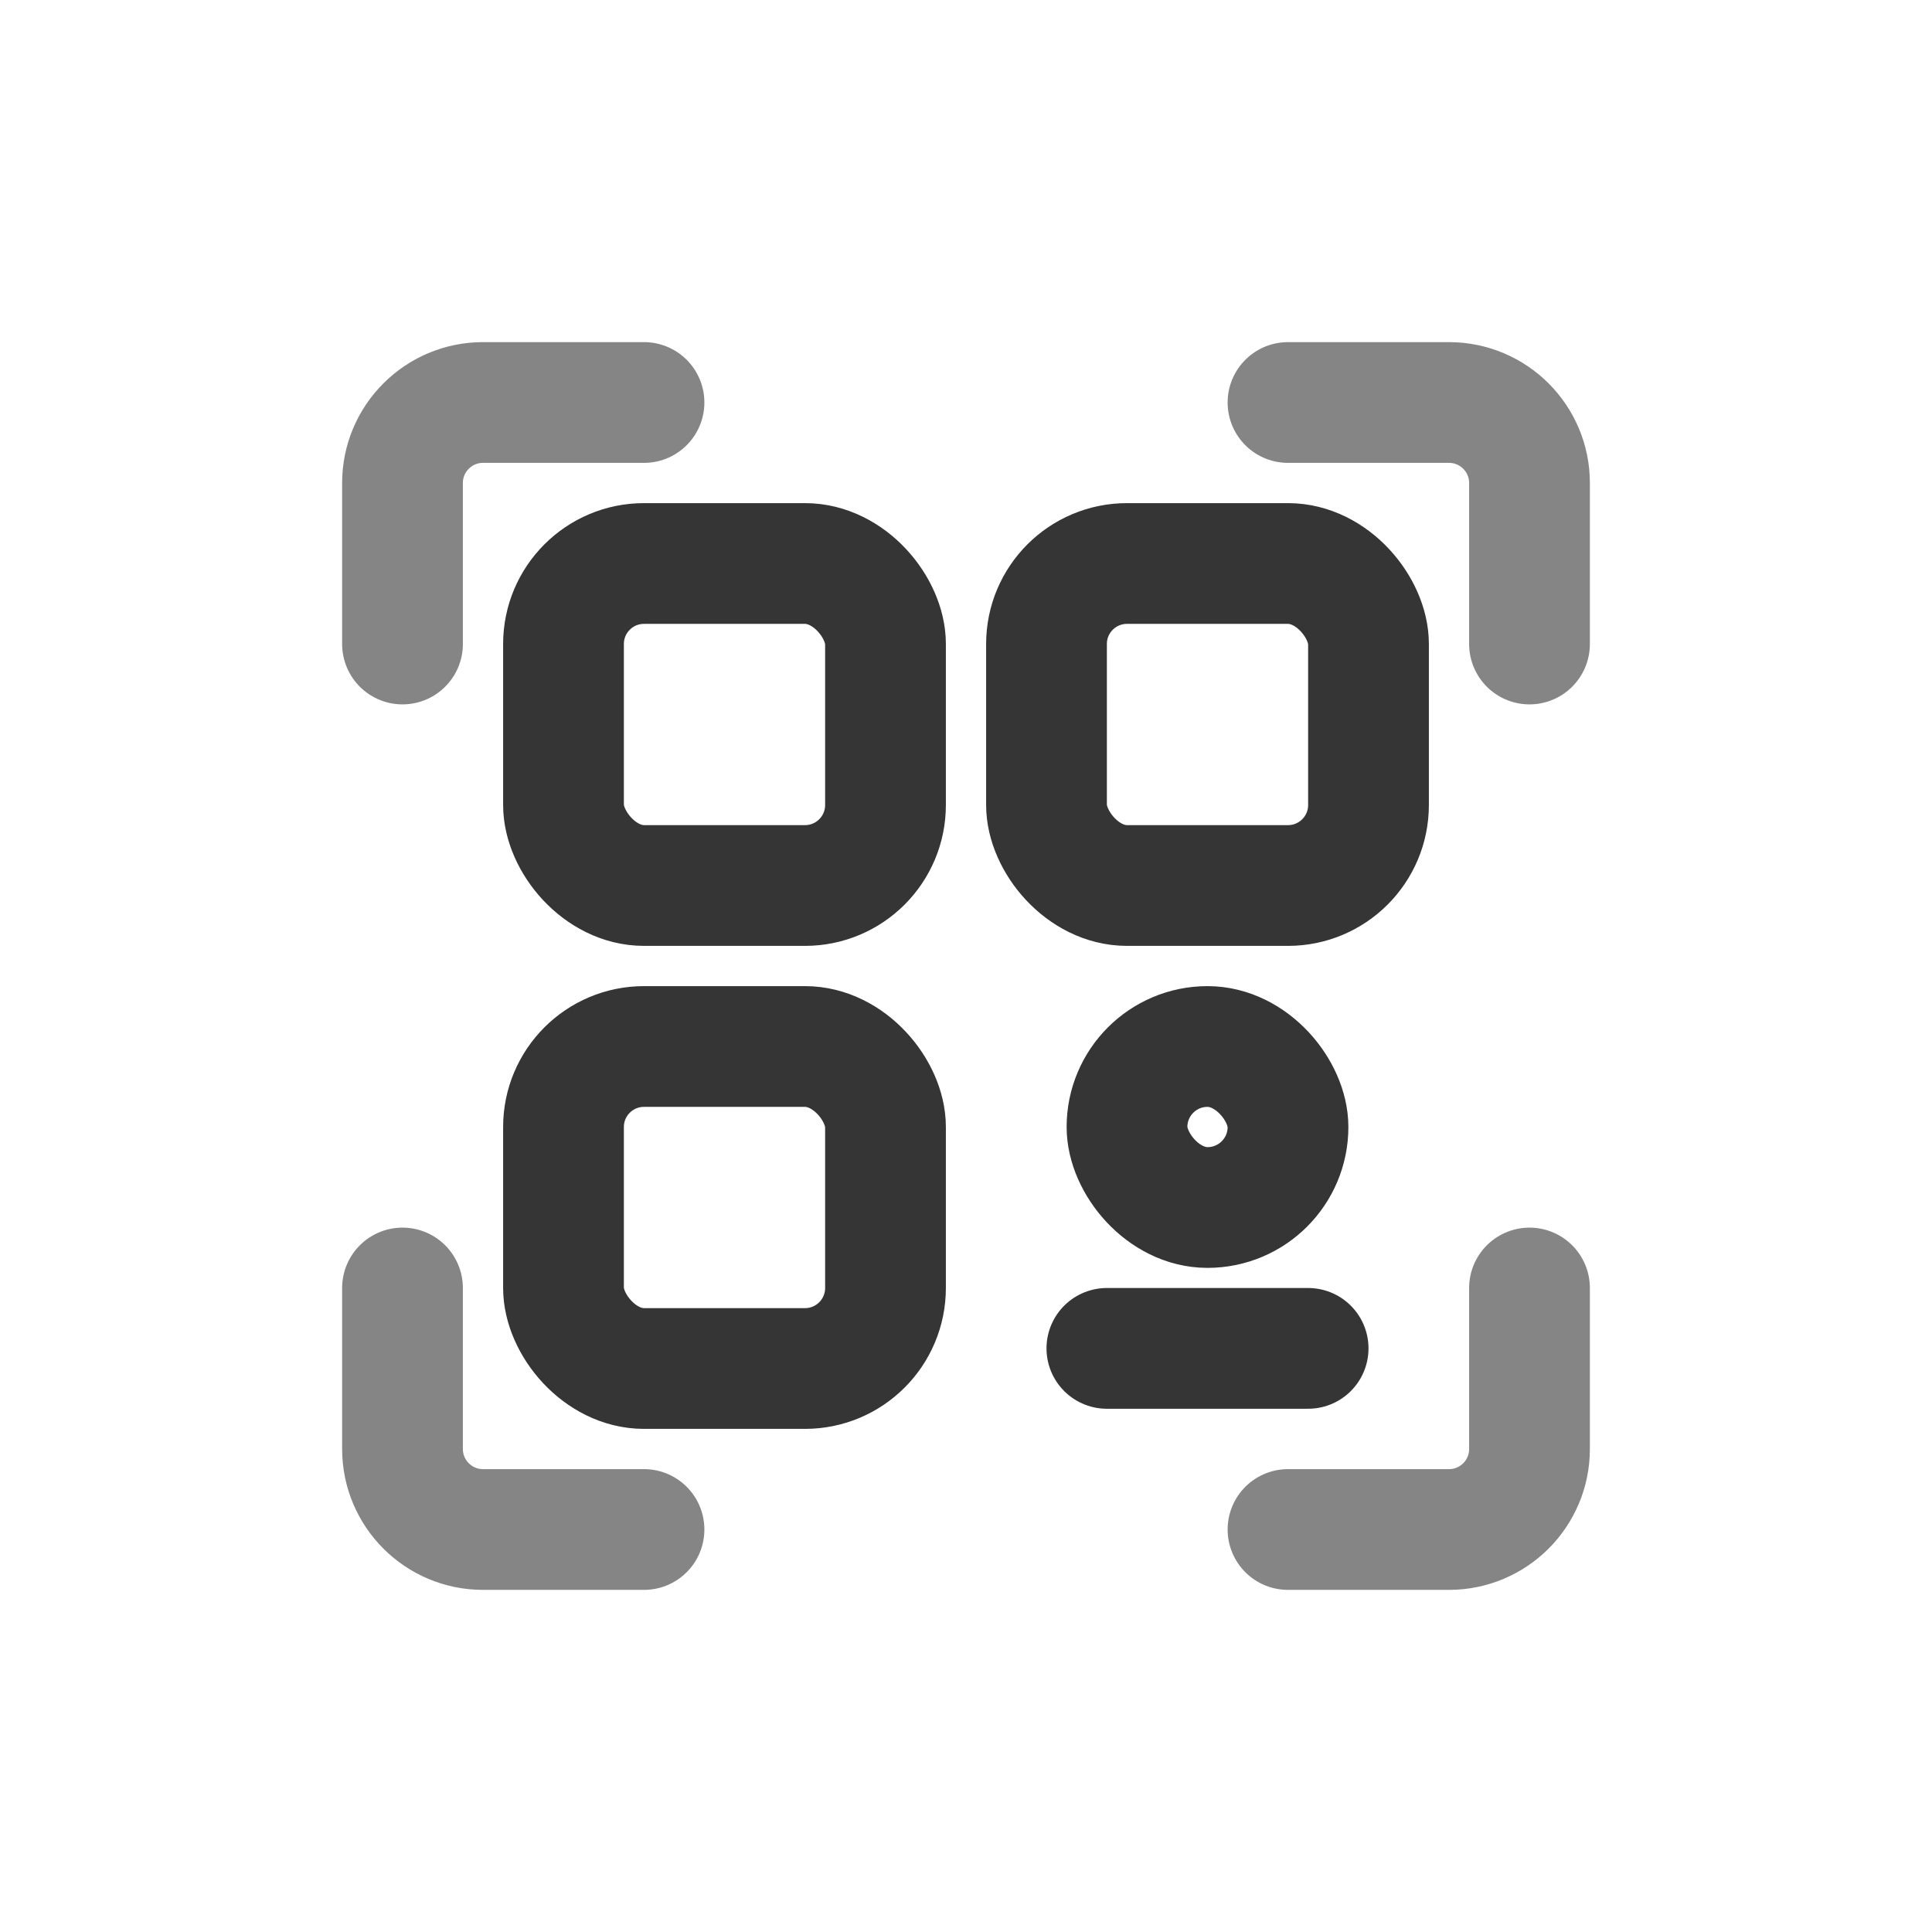 <svg width="24" height="24" viewBox="0 0 24 24" fill="none" xmlns="http://www.w3.org/2000/svg">
<path opacity="0.6" d="M5 8V6C5 5.448 5.448 5 6 5H8" stroke="#353535" stroke-width="1.5" stroke-linecap="round" stroke-linejoin="round"/>
<path opacity="0.6" d="M19 16L19 18C19 18.552 18.552 19 18 19L16 19" stroke="#353535" stroke-width="1.5" stroke-linecap="round" stroke-linejoin="round"/>
<path opacity="0.6" d="M16 5L18 5C18.552 5 19 5.448 19 6L19 8" stroke="#353535" stroke-width="1.5" stroke-linecap="round" stroke-linejoin="round"/>
<path opacity="0.6" d="M8 19L6 19C5.448 19 5 18.552 5 18L5 16" stroke="#353535" stroke-width="1.5" stroke-linecap="round" stroke-linejoin="round"/>
<rect x="7" y="7" width="4" height="4" rx="1" stroke="#353535" stroke-width="1.5"/>
<rect x="13" y="7" width="4" height="4" rx="1" stroke="#353535" stroke-width="1.5"/>
<rect x="7" y="13" width="4" height="4" rx="1" stroke="#353535" stroke-width="1.5"/>
<rect x="14" y="13" width="2" height="2" rx="1" stroke="#353535" stroke-width="1.5"/>
<line x1="13.75" y1="16.75" x2="16.25" y2="16.75" stroke="#353535" stroke-width="1.5" stroke-linecap="round"/>
</svg>
